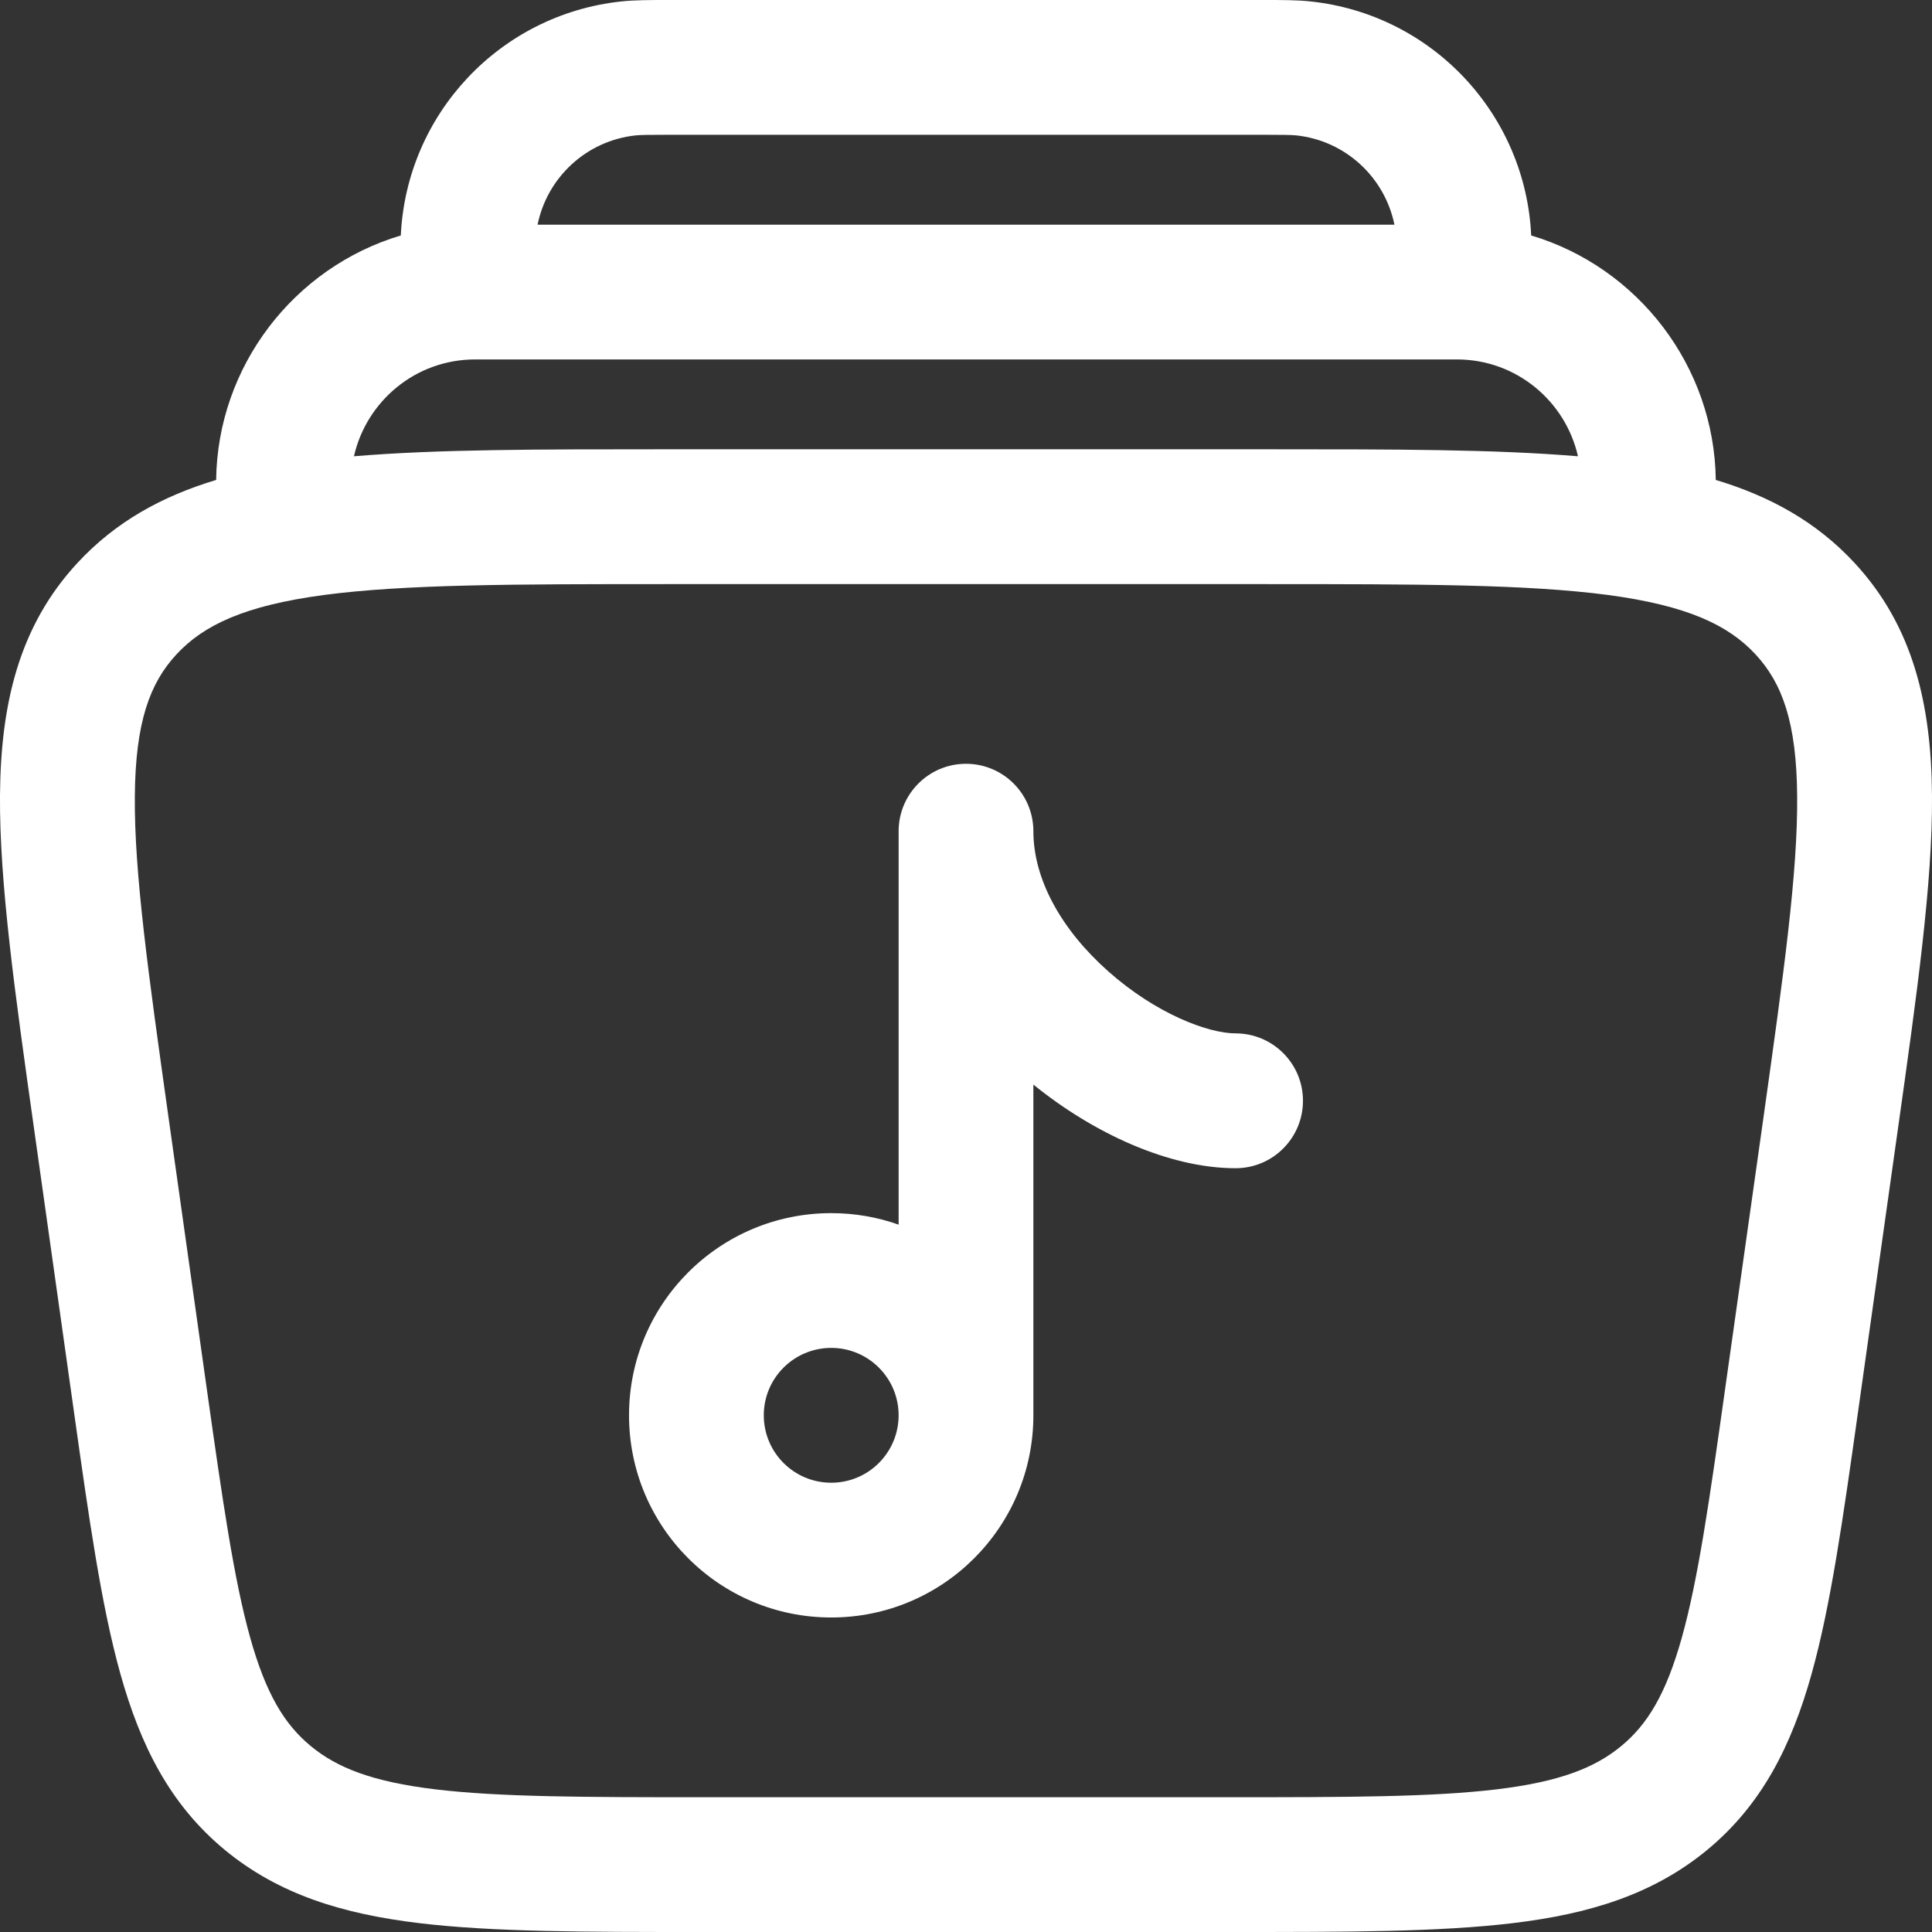 <svg width="24" height="24" viewBox="0 0 24 24" fill="none" xmlns="http://www.w3.org/2000/svg">
<rect x="0" y="0" width="24" height="24" fill="#333333" stroke="none"/>
<path fill-rule="evenodd" clip-rule="evenodd" d="M12 9.488C12.462 9.488 12.837 9.863 12.837 10.326C12.837 10.927 13.189 11.554 13.768 12.067C14.36 12.593 15.008 12.837 15.349 12.837C15.811 12.837 16.186 13.212 16.186 13.674C16.186 14.137 15.811 14.512 15.349 14.512C14.525 14.512 13.585 14.08 12.837 13.473V17.581C12.837 18.969 11.713 20.093 10.326 20.093C8.938 20.093 7.814 18.969 7.814 17.581C7.814 16.194 8.938 15.07 10.326 15.07C10.619 15.07 10.901 15.12 11.163 15.213V10.326C11.163 9.863 11.538 9.488 12 9.488ZM11.163 17.581C11.163 17.119 10.788 16.744 10.326 16.744C9.863 16.744 9.488 17.119 9.488 17.581C9.488 18.044 9.863 18.419 10.326 18.419C10.788 18.419 11.163 18.044 11.163 17.581Z" fill="white"/>
<path fill-rule="evenodd" clip-rule="evenodd" d="M8.316 8.11639e-06H15.684C15.93 -5.88604e-05 16.118 -0 16.282 0.018C17.794 0.18 18.951 1.421 19.021 2.925C20.35 3.322 21.297 4.552 21.314 5.962C21.985 6.164 22.564 6.481 23.038 6.993C23.766 7.779 23.991 8.748 24 9.879C24.008 10.967 23.814 12.342 23.573 14.05L23.083 17.526C22.895 18.861 22.742 19.945 22.504 20.795C22.255 21.684 21.889 22.416 21.209 22.979C20.535 23.536 19.736 23.777 18.791 23.89C17.877 24 16.728 24 15.297 24H8.703C7.272 24 6.123 24 5.209 23.89C4.264 23.777 3.465 23.536 2.791 22.979C2.111 22.416 1.745 21.684 1.496 20.795C1.258 19.945 1.105 18.861 0.917 17.526L0.427 14.05C0.186 12.342 -0.008 10.967 0 9.879C0.009 8.748 0.234 7.779 0.962 6.993C1.436 6.481 2.014 6.164 2.685 5.962C2.702 4.552 3.649 3.322 4.979 2.925C5.049 1.421 6.206 0.18 7.717 0.018C7.882 -0 8.07 -5.88604e-05 8.316 8.11639e-06ZM4.397 5.668C5.43 5.581 6.697 5.581 8.222 5.581H15.777C17.302 5.581 18.569 5.581 19.602 5.668C19.449 4.99 18.843 4.465 18.097 4.465H5.903C5.156 4.465 4.55 4.99 4.397 5.668ZM16.104 1.682C16.718 1.748 17.203 2.206 17.322 2.791H6.678C6.797 2.206 7.282 1.748 7.896 1.682C7.959 1.676 8.049 1.674 8.362 1.674H15.638C15.951 1.674 16.041 1.676 16.104 1.682ZM2.191 8.13C2.529 7.765 3.037 7.523 4.025 7.391C5.031 7.258 6.378 7.256 8.285 7.256H15.714C17.622 7.256 18.969 7.258 19.975 7.391C20.962 7.523 21.471 7.765 21.809 8.13C22.139 8.487 22.318 8.972 22.325 9.892C22.333 10.841 22.158 12.092 21.906 13.885L21.433 17.233C21.235 18.641 21.096 19.614 20.892 20.344C20.695 21.047 20.464 21.422 20.141 21.689C19.814 21.96 19.374 22.134 18.591 22.228C17.789 22.324 16.74 22.326 15.242 22.326H8.758C7.26 22.326 6.211 22.324 5.409 22.228C4.626 22.134 4.186 21.96 3.859 21.689C3.536 21.422 3.305 21.047 3.108 20.344C2.904 19.614 2.765 18.641 2.566 17.233L2.094 13.885C1.842 12.092 1.667 10.841 1.675 9.892C1.682 8.972 1.861 8.487 2.191 8.13Z" fill="white"/>
</svg>
